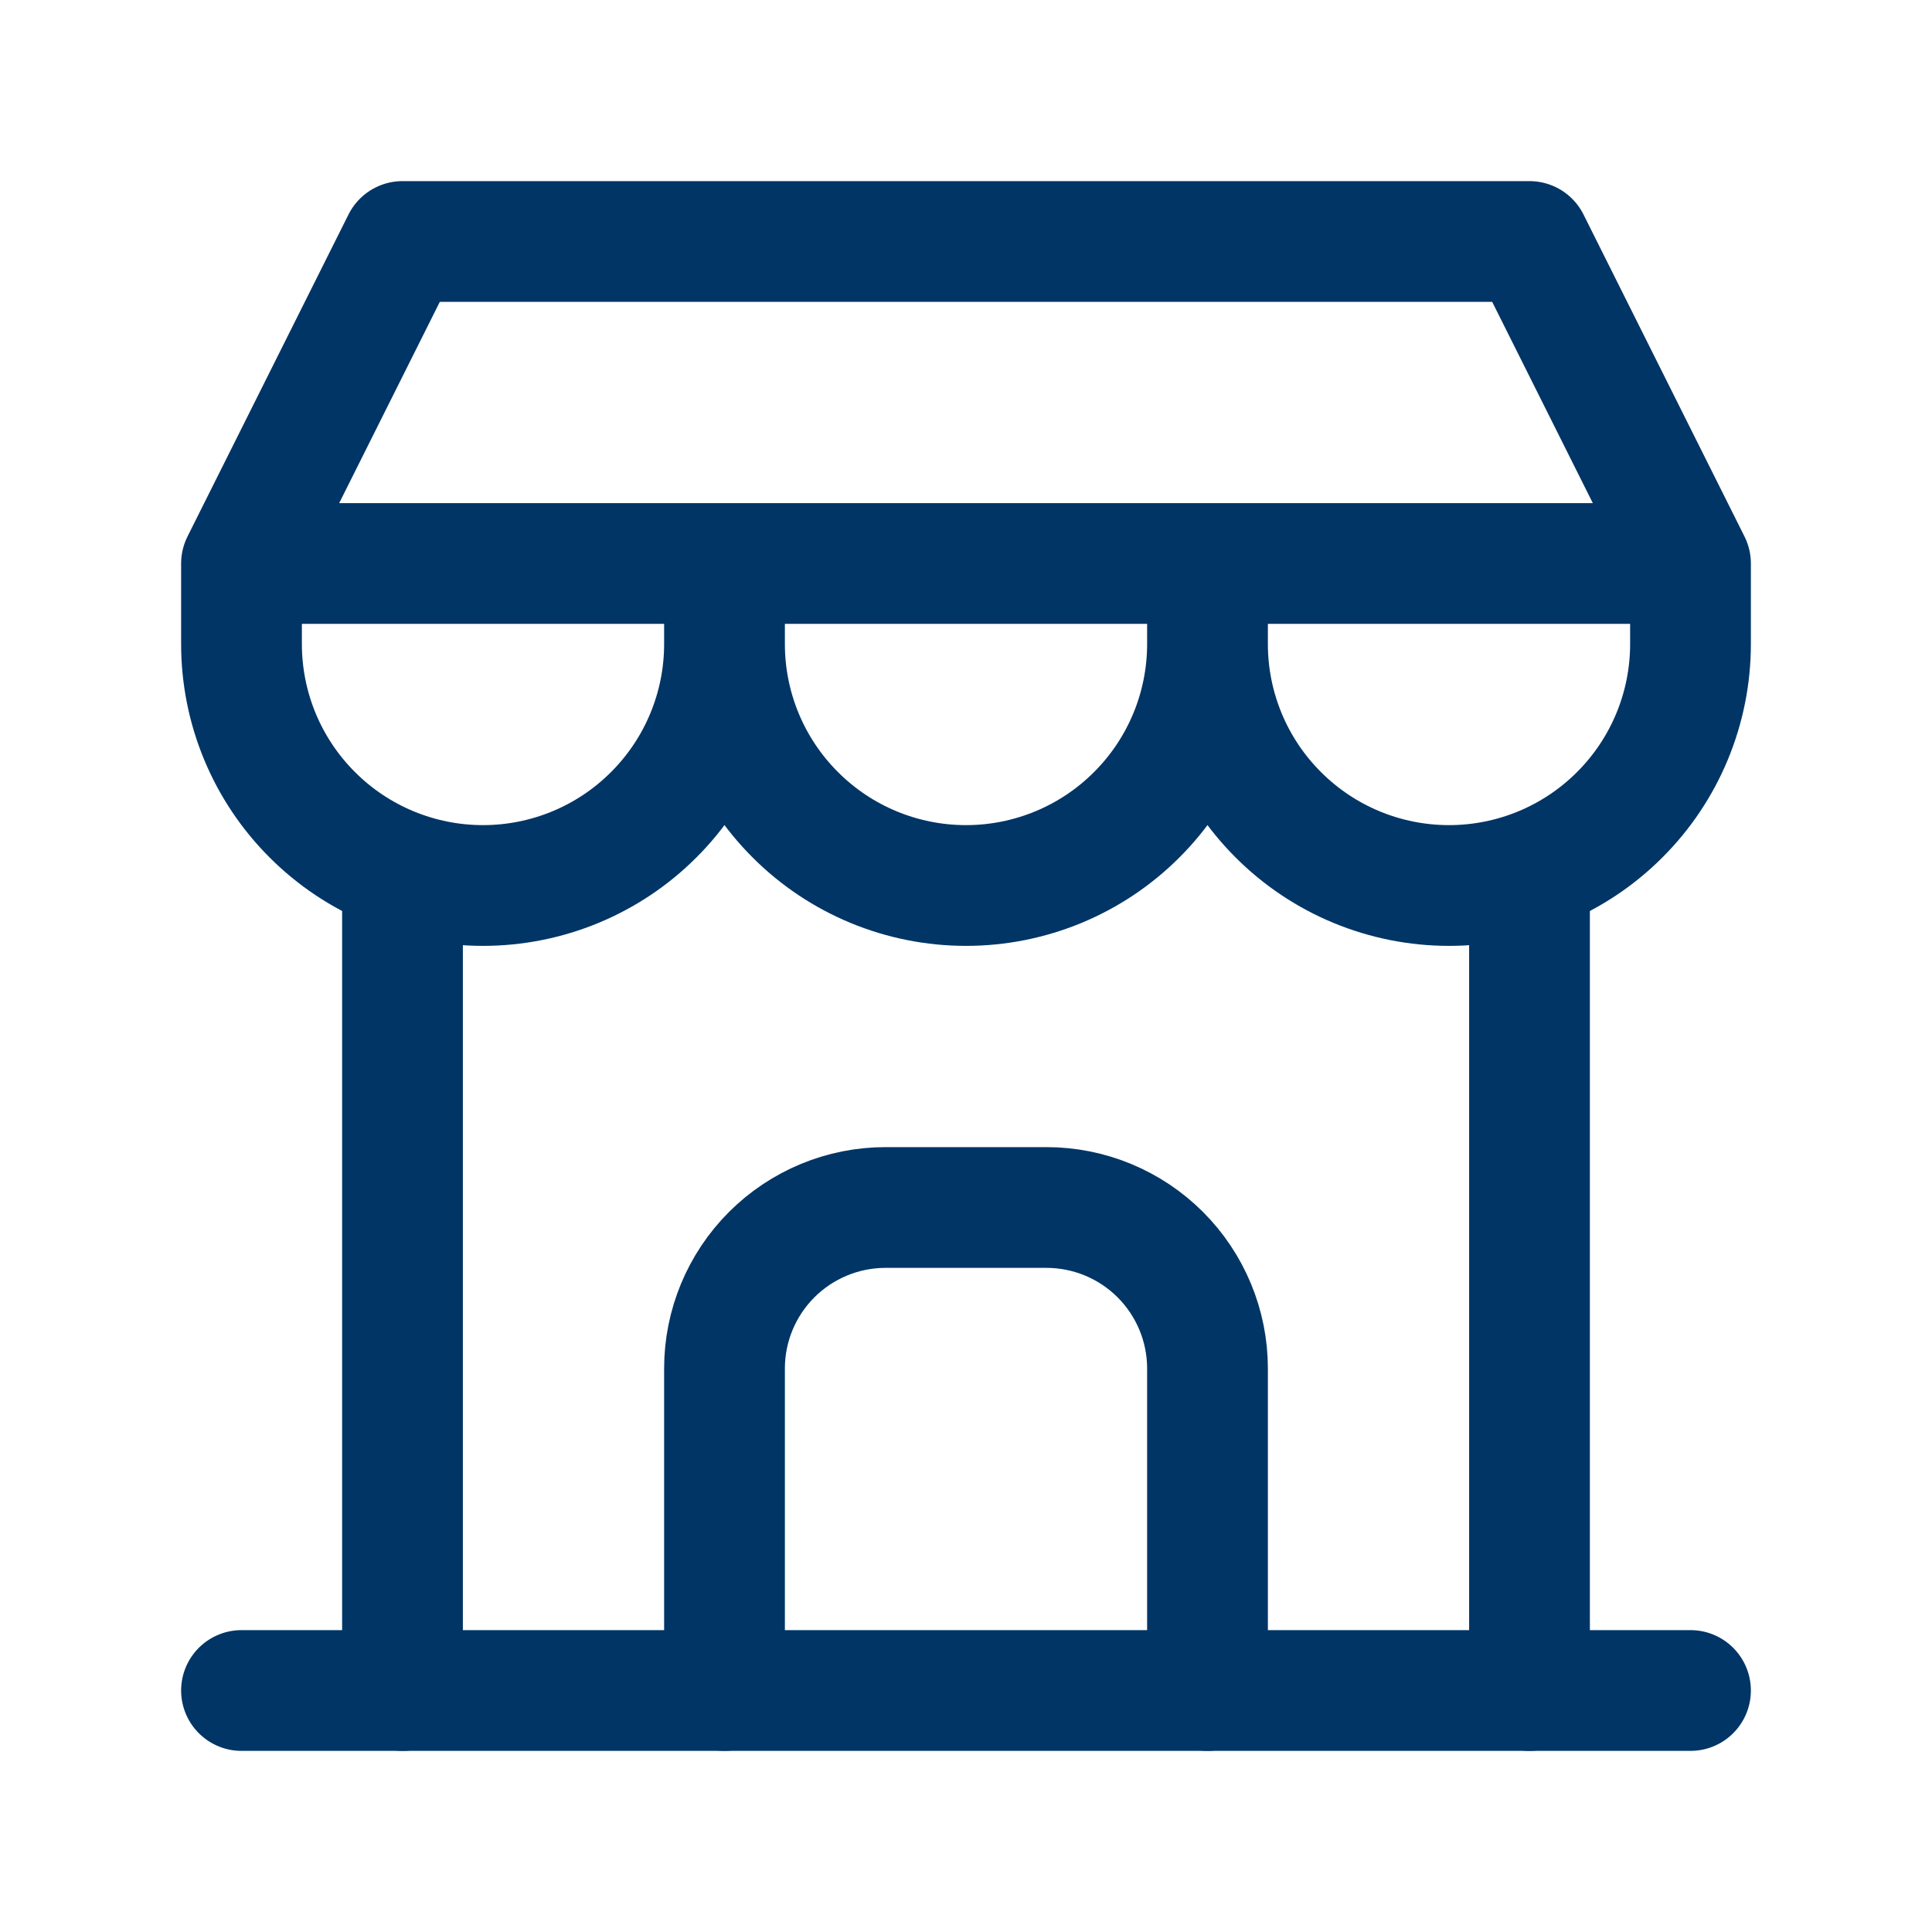 <svg width="24" height="24" viewBox="0 0 24 24" fill="none" xmlns="http://www.w3.org/2000/svg">
<g clip-path="url(#clip0_292_4863)">
<path d="M3 21H21" stroke="#003566" stroke-width="1.5" stroke-linecap="round" stroke-linejoin="round"/>
<path d="M3 7V8C3 8.796 3.316 9.559 3.879 10.121C4.441 10.684 5.204 11 6 11C6.796 11 7.559 10.684 8.121 10.121C8.684 9.559 9 8.796 9 8M3 7H21M3 7L5 3H19L21 7M9 8V7M9 8C9 8.796 9.316 9.559 9.879 10.121C10.441 10.684 11.204 11 12 11C12.796 11 13.559 10.684 14.121 10.121C14.684 9.559 15 8.796 15 8M15 8V7M15 8C15 8.796 15.316 9.559 15.879 10.121C16.441 10.684 17.204 11 18 11C18.796 11 19.559 10.684 20.121 10.121C20.684 9.559 21 8.796 21 8V7" stroke="#003566" stroke-width="1.5" stroke-linecap="round" stroke-linejoin="round"/>
<path d="M5 21V10.85" stroke="#003566" stroke-width="1.5" stroke-linecap="round" stroke-linejoin="round"/>
<path d="M19 21V10.85" stroke="#003566" stroke-width="1.5" stroke-linecap="round" stroke-linejoin="round"/>
<path d="M9 21V17C9 16.47 9.211 15.961 9.586 15.586C9.961 15.211 10.47 15 11 15H13C13.53 15 14.039 15.211 14.414 15.586C14.789 15.961 15 16.47 15 17V21" stroke="#003566" stroke-width="1.5" stroke-linecap="round" stroke-linejoin="round"/>
</g>
<defs>
<clipPath id="clip0_292_4863">
<rect width="24" height="24" fill="white"/>
</clipPath>
</defs>
</svg>
